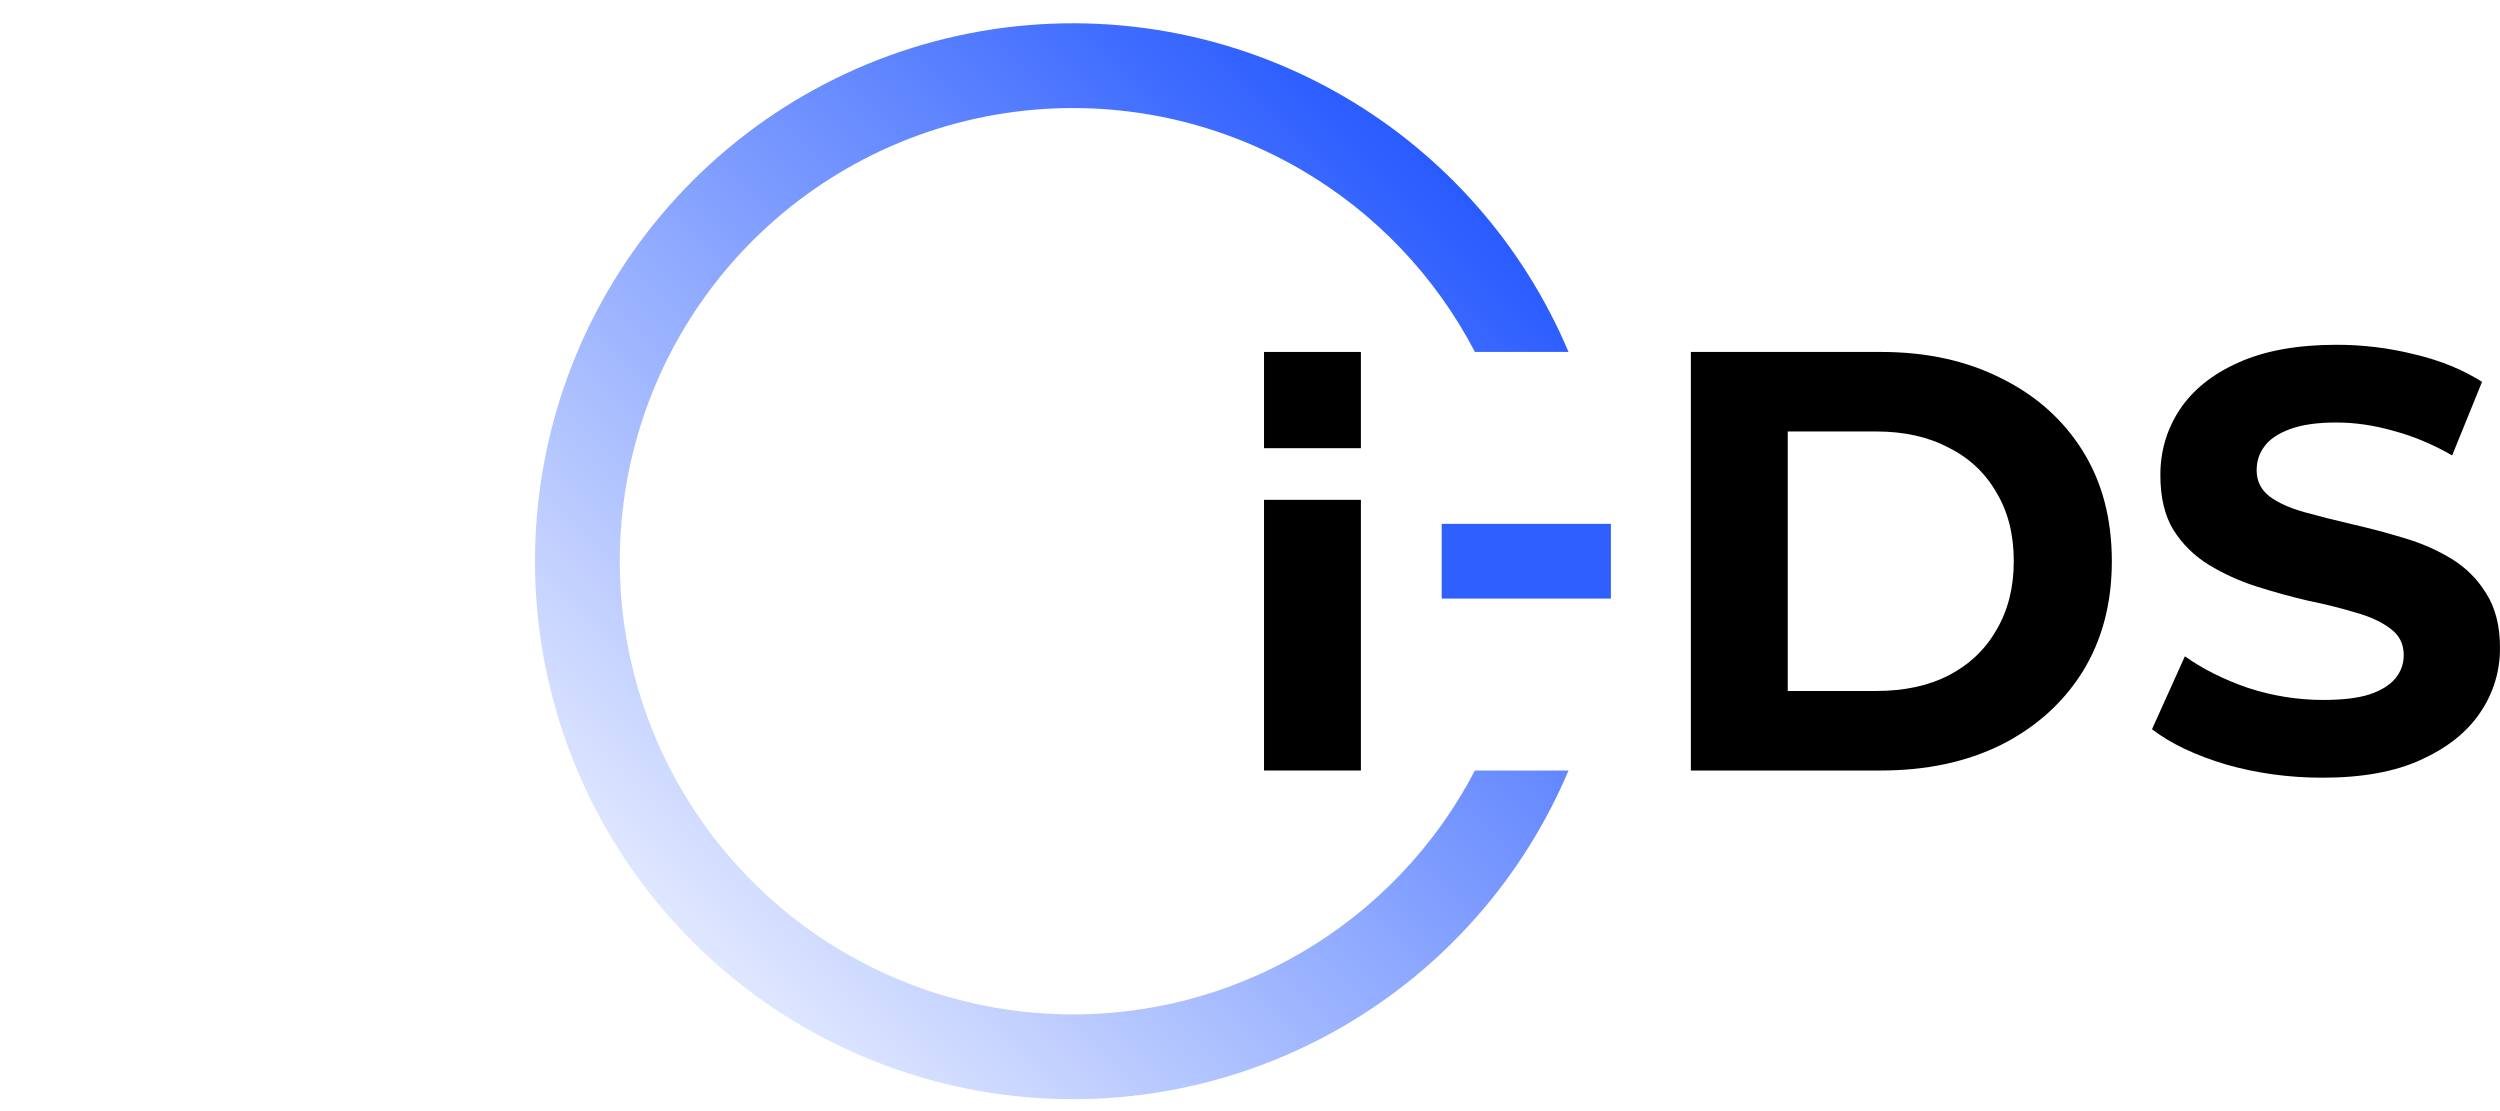 <svg width="90" height="40" viewBox="0 0 90 40" fill="none" xmlns="http://www.w3.org/2000/svg">
  <path
    fill-rule="evenodd"
    clip-rule="evenodd"
    d="M53.097 12.67C51.679 9.947 49.513 7.665 46.834 6.105C43.516 4.173 39.622 3.473 35.838 4.13C32.055 4.786 28.624 6.756 26.149 9.692C23.675 12.629 22.316 16.345 22.312 20.185C22.307 24.025 23.657 27.744 26.125 30.686C28.592 33.629 32.018 35.607 35.8 36.272C39.582 36.937 43.478 36.247 46.801 34.323C49.495 32.763 51.673 30.473 53.097 27.738H56.467C54.833 31.607 51.981 34.85 48.33 36.964C44.385 39.248 39.761 40.067 35.271 39.278C30.782 38.488 26.715 36.14 23.786 32.647C20.857 29.154 19.254 24.74 19.26 20.181C19.265 15.623 20.878 11.212 23.816 7.726C26.753 4.24 30.825 1.902 35.317 1.123C39.808 0.344 44.43 1.174 48.37 3.468C52.002 5.582 54.839 8.816 56.467 12.67H53.097Z"
    fill="url(#paint0_linear_329_2359)"
  />
  <path
    d="M83.607 27.997C82.401 27.997 81.246 27.839 80.141 27.523C79.036 27.193 78.146 26.77 77.472 26.253L78.656 23.627C79.302 24.086 80.062 24.466 80.938 24.768C81.827 25.055 82.724 25.198 83.628 25.198C84.317 25.198 84.87 25.134 85.286 25.004C85.716 24.861 86.032 24.667 86.233 24.423C86.434 24.179 86.534 23.899 86.534 23.584C86.534 23.182 86.376 22.866 86.061 22.637C85.745 22.393 85.329 22.199 84.812 22.055C84.296 21.898 83.722 21.754 83.09 21.625C82.473 21.481 81.849 21.309 81.217 21.108C80.6 20.907 80.033 20.649 79.517 20.333C79 20.017 78.577 19.601 78.247 19.085C77.931 18.568 77.773 17.908 77.773 17.104C77.773 16.243 78.003 15.461 78.462 14.758C78.936 14.04 79.639 13.474 80.572 13.057C81.519 12.627 82.703 12.412 84.123 12.412C85.07 12.412 86.003 12.526 86.922 12.756C87.84 12.971 88.651 13.301 89.354 13.746L88.278 16.394C87.575 15.992 86.872 15.698 86.168 15.511C85.465 15.31 84.776 15.21 84.102 15.21C83.427 15.21 82.875 15.289 82.444 15.447C82.014 15.605 81.705 15.813 81.519 16.071C81.332 16.315 81.239 16.602 81.239 16.932C81.239 17.32 81.397 17.635 81.713 17.879C82.028 18.109 82.444 18.295 82.961 18.439C83.478 18.582 84.044 18.726 84.662 18.869C85.293 19.013 85.917 19.178 86.534 19.365C87.166 19.551 87.74 19.802 88.256 20.118C88.773 20.434 89.189 20.85 89.505 21.366C89.835 21.883 90 22.536 90 23.325C90 24.172 89.763 24.947 89.29 25.65C88.816 26.353 88.106 26.92 87.159 27.351C86.226 27.781 85.042 27.997 83.607 27.997Z"
    fill="currentColor"
  />
  <path
    d="M60.871 27.738V12.67H67.717C69.353 12.67 70.795 12.986 72.043 13.617C73.292 14.234 74.268 15.102 74.971 16.222C75.674 17.341 76.026 18.669 76.026 20.204C76.026 21.725 75.674 23.053 74.971 24.186C74.268 25.306 73.292 26.181 72.043 26.813C70.795 27.43 69.353 27.738 67.717 27.738H60.871ZM64.359 24.875H67.544C68.549 24.875 69.417 24.689 70.149 24.316C70.895 23.928 71.469 23.383 71.871 22.68C72.287 21.976 72.496 21.151 72.496 20.204C72.496 19.243 72.287 18.417 71.871 17.729C71.469 17.025 70.895 16.487 70.149 16.114C69.417 15.727 68.549 15.533 67.544 15.533H64.359V24.875Z"
    fill="currentColor"
  />
  <path d="M51.901 21.549V18.859H57.992V21.549H51.901Z" fill="#2F60FD" />
  <path d="M45.505 27.738V17.994H48.992V27.738H45.505Z" fill="currentColor" />
  <path d="M45.505 16.135V12.67H48.992V16.135H45.505Z" fill="currentColor" />
  <defs>
    <linearGradient id="paint0_linear_329_2359" x1="57.018" y1="-0.341" x2="19.26" y2="37.417" gradientUnits="userSpaceOnUse">
      <stop stop-color="#013DFF" />
      <stop offset="1" stop-color="#013DFF" stop-opacity="0" />
    </linearGradient>
  </defs>
</svg>